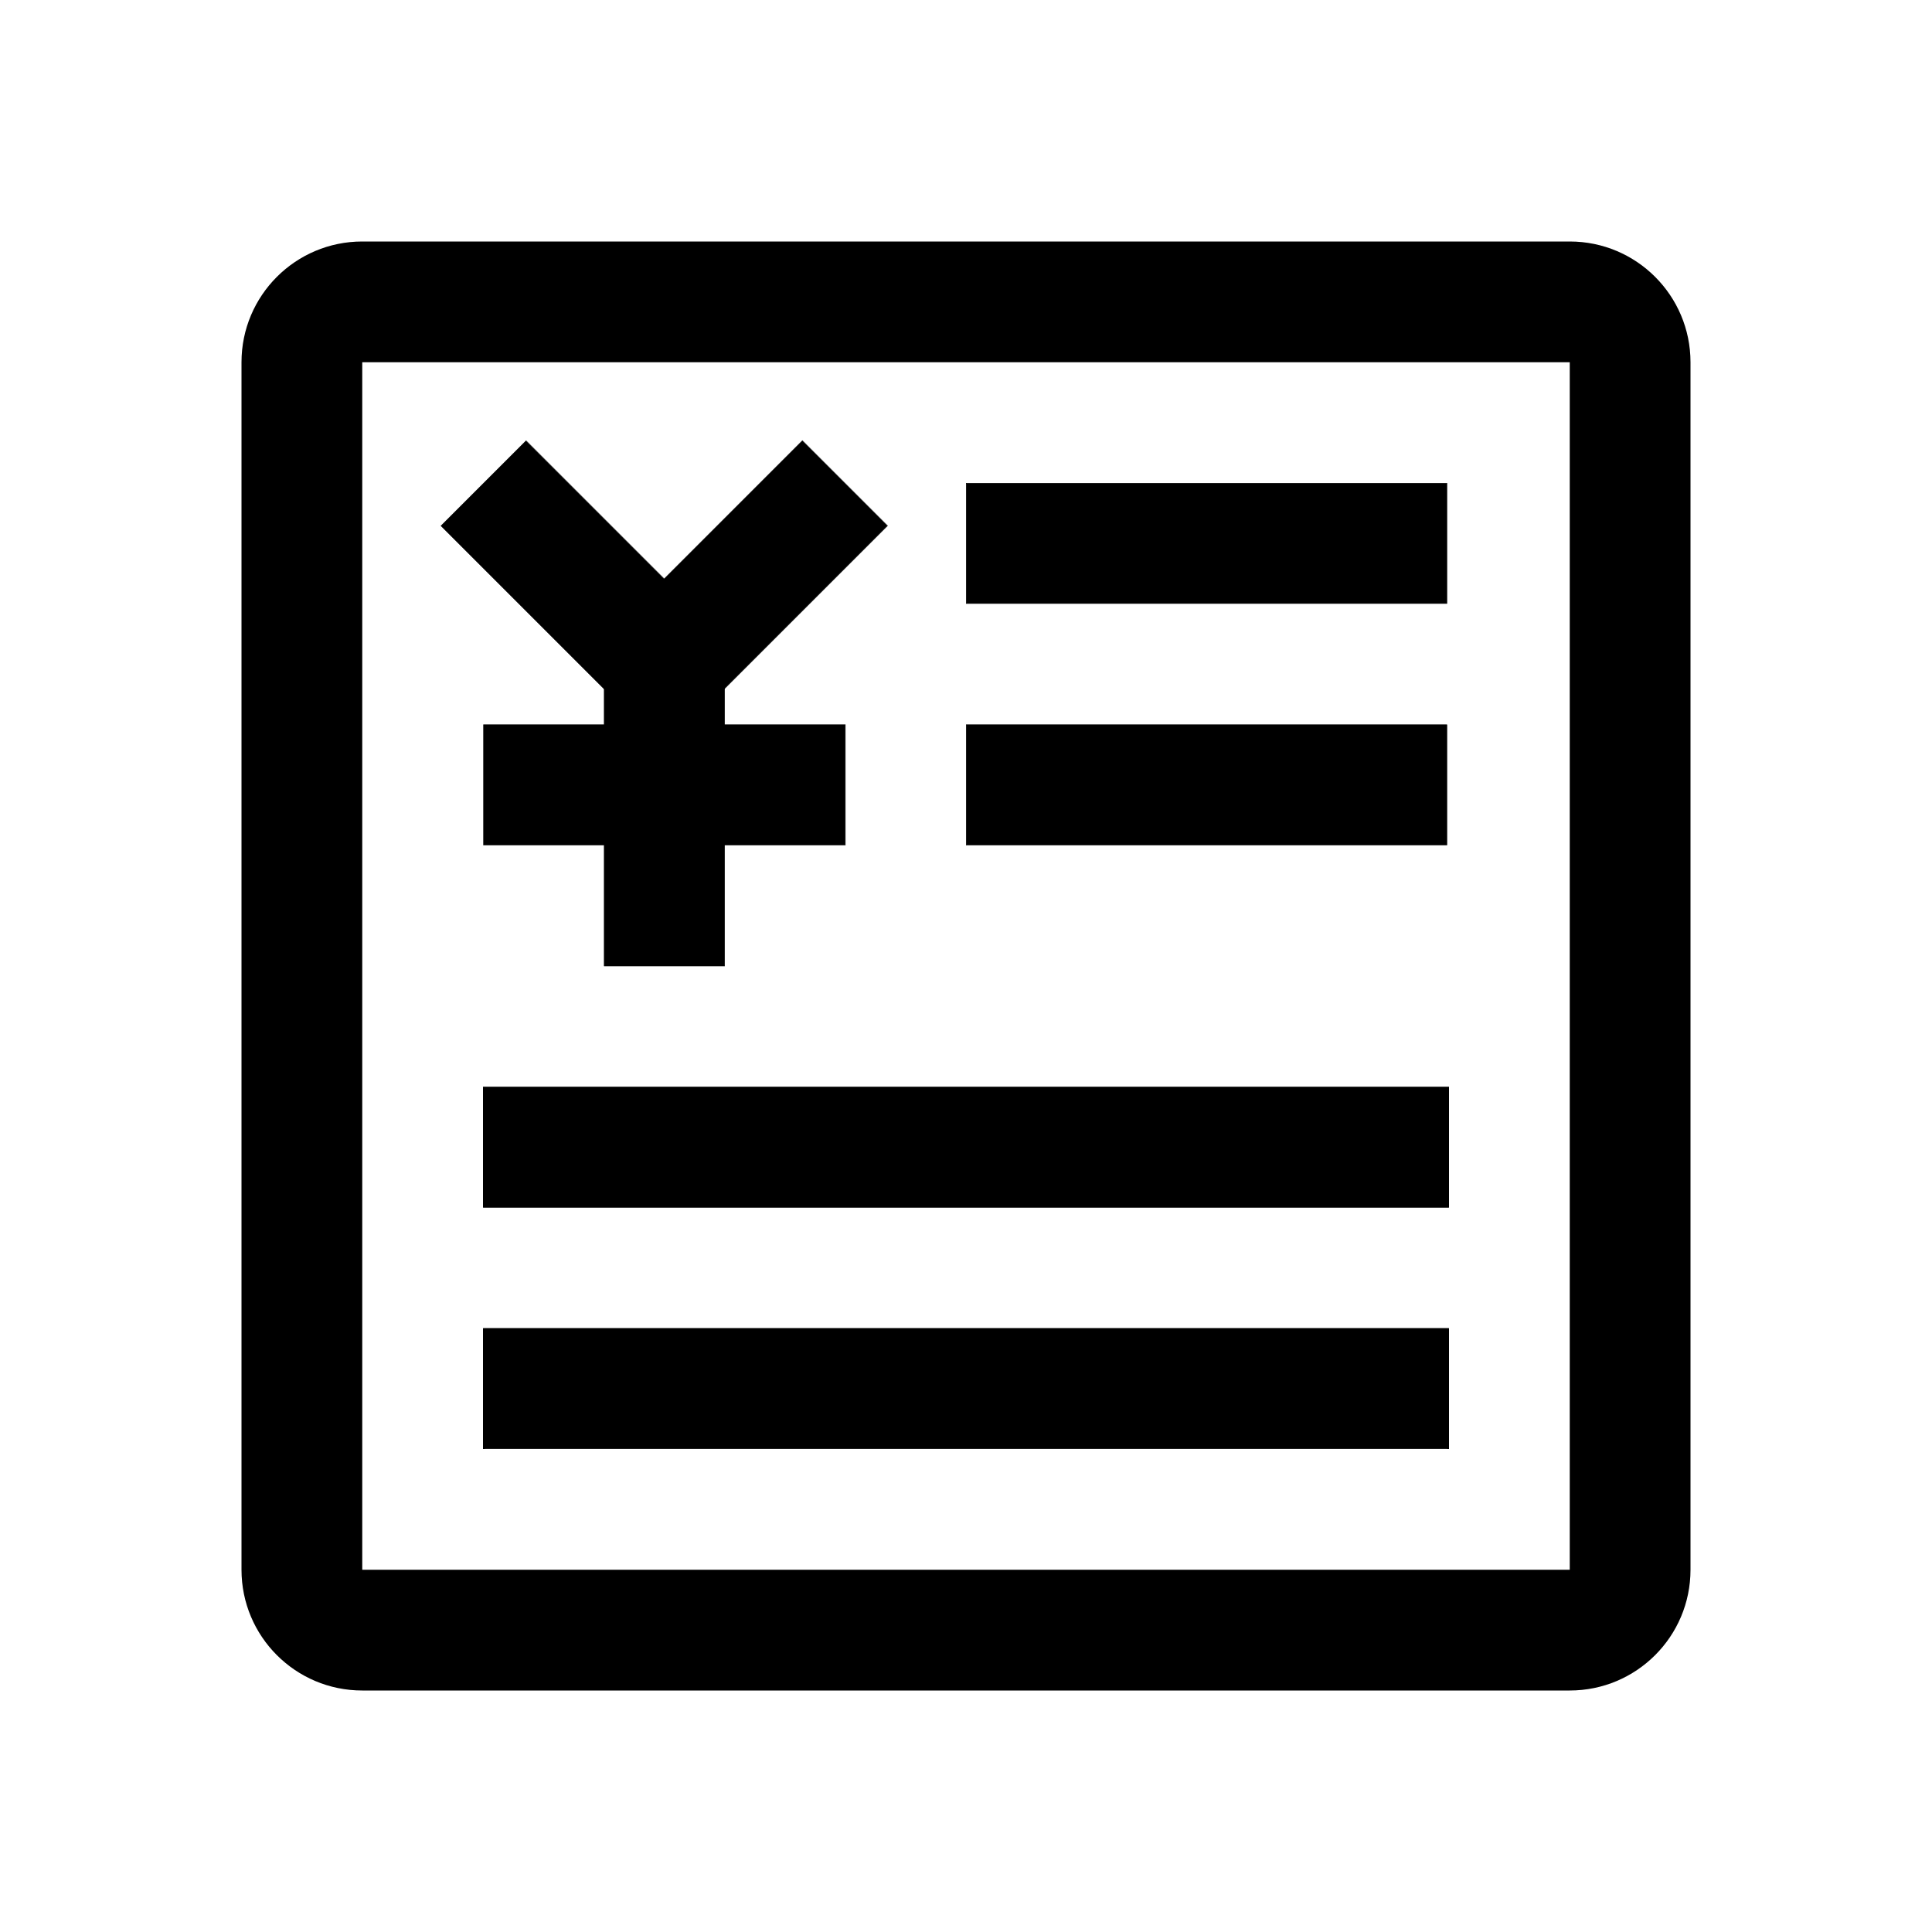 <?xml version="1.0" encoding="utf-8"?>
<!-- Generator: Adobe Illustrator 23.0.2, SVG Export Plug-In . SVG Version: 6.00 Build 0)  -->
<svg version="1.1" id="图层_1" xmlns="http://www.w3.org/2000/svg" xmlns:xlink="http://www.w3.org/1999/xlink" x="0px" y="0px"
	 viewBox="0 0 1024 1024" style="enable-background:new 0 0 1024 1024;" xml:space="preserve">
<style type="text/css">
	.st0{fill-rule:evenodd;clip-rule:evenodd;}
</style>
<path d="M832,192v640H192V192H832 M832,128H192c-35.35,0-64,28.65-64,64v640c0,35.35,28.65,64,64,64h640c35.35,0,64-28.65,64-64V192
	C896,156.65,867.35,128,832,128L832,128z"/>
<g>
	<rect x="256.5" y="704.06" class="st0" width="511" height="63.81"/>
	<path d="M767,704.19v63.56H257v-63.56H767 M768,703.94H256V768h512V703.94L768,703.94z"/>
</g>
<g>
	<rect x="256.25" y="576.12" class="st0" width="511.5" height="63.81"/>
	<path d="M767.5,576.25v63.56h-511v-63.56H767.5 M768,576H256v64.06h512V576L768,576z"/>
</g>
<g>
	<rect x="320.24" y="320.09" class="st0" width="63.81" height="191.94"/>
	<path d="M320.37,320.19h63.56v191.75h-63.56V320.19 M320.12,320v192.12h64.06V320H320.12L320.12,320z"/>
</g>
<g>
	<rect x="256.24" y="384.12" class="st0" width="191.81" height="63.75"/>
	<path d="M256.33,447.75v-63.5h191.62v63.5H256.33 M256.15,448h192v-64h-192V448L256.15,448z"/>
</g>
<g>
	<rect x="512.12" y="256.12" class="st0" width="254.75" height="63.75"/>
	<path d="M512.25,319.75v-63.5h254.5v63.5H512.25 M512,320h255v-64H512V320L512,320z"/>
</g>
<g>
	<rect x="512.12" y="384.12" class="st0" width="254.75" height="63.75"/>
	<path d="M512.25,447.75v-63.5h254.5v63.5H512.25 M512,448h255v-64H512V448L512,448z"/>
</g>
<g>
	
		<rect x="270.94" y="236.84" transform="matrix(0.707 -0.707 0.707 0.707 -125.325 302.768)" class="st0" width="63.75" height="131.65"/>
	<path d="M371.76,326.71l-44.9,44.9l-93-93l44.9-44.9L371.76,326.71 M372.03,326.63l-93.18-93.18l-45.25,45.25l93.18,93.18
		L372.03,326.63L372.03,326.63z"/>
</g>
<g>
	
		<rect x="335.46" y="270.76" transform="matrix(0.707 -0.707 0.707 0.707 -96.447 372.42)" class="st0" width="131.74" height="63.75"/>
	<path d="M425.41,233.65l44.9,44.9l-93.06,93.06l-44.9-44.9L425.41,233.65 M425.32,233.38l-93.24,93.25l45.25,45.25l93.24-93.25
		L425.32,233.38L425.32,233.38z"/>
</g>
</svg>
